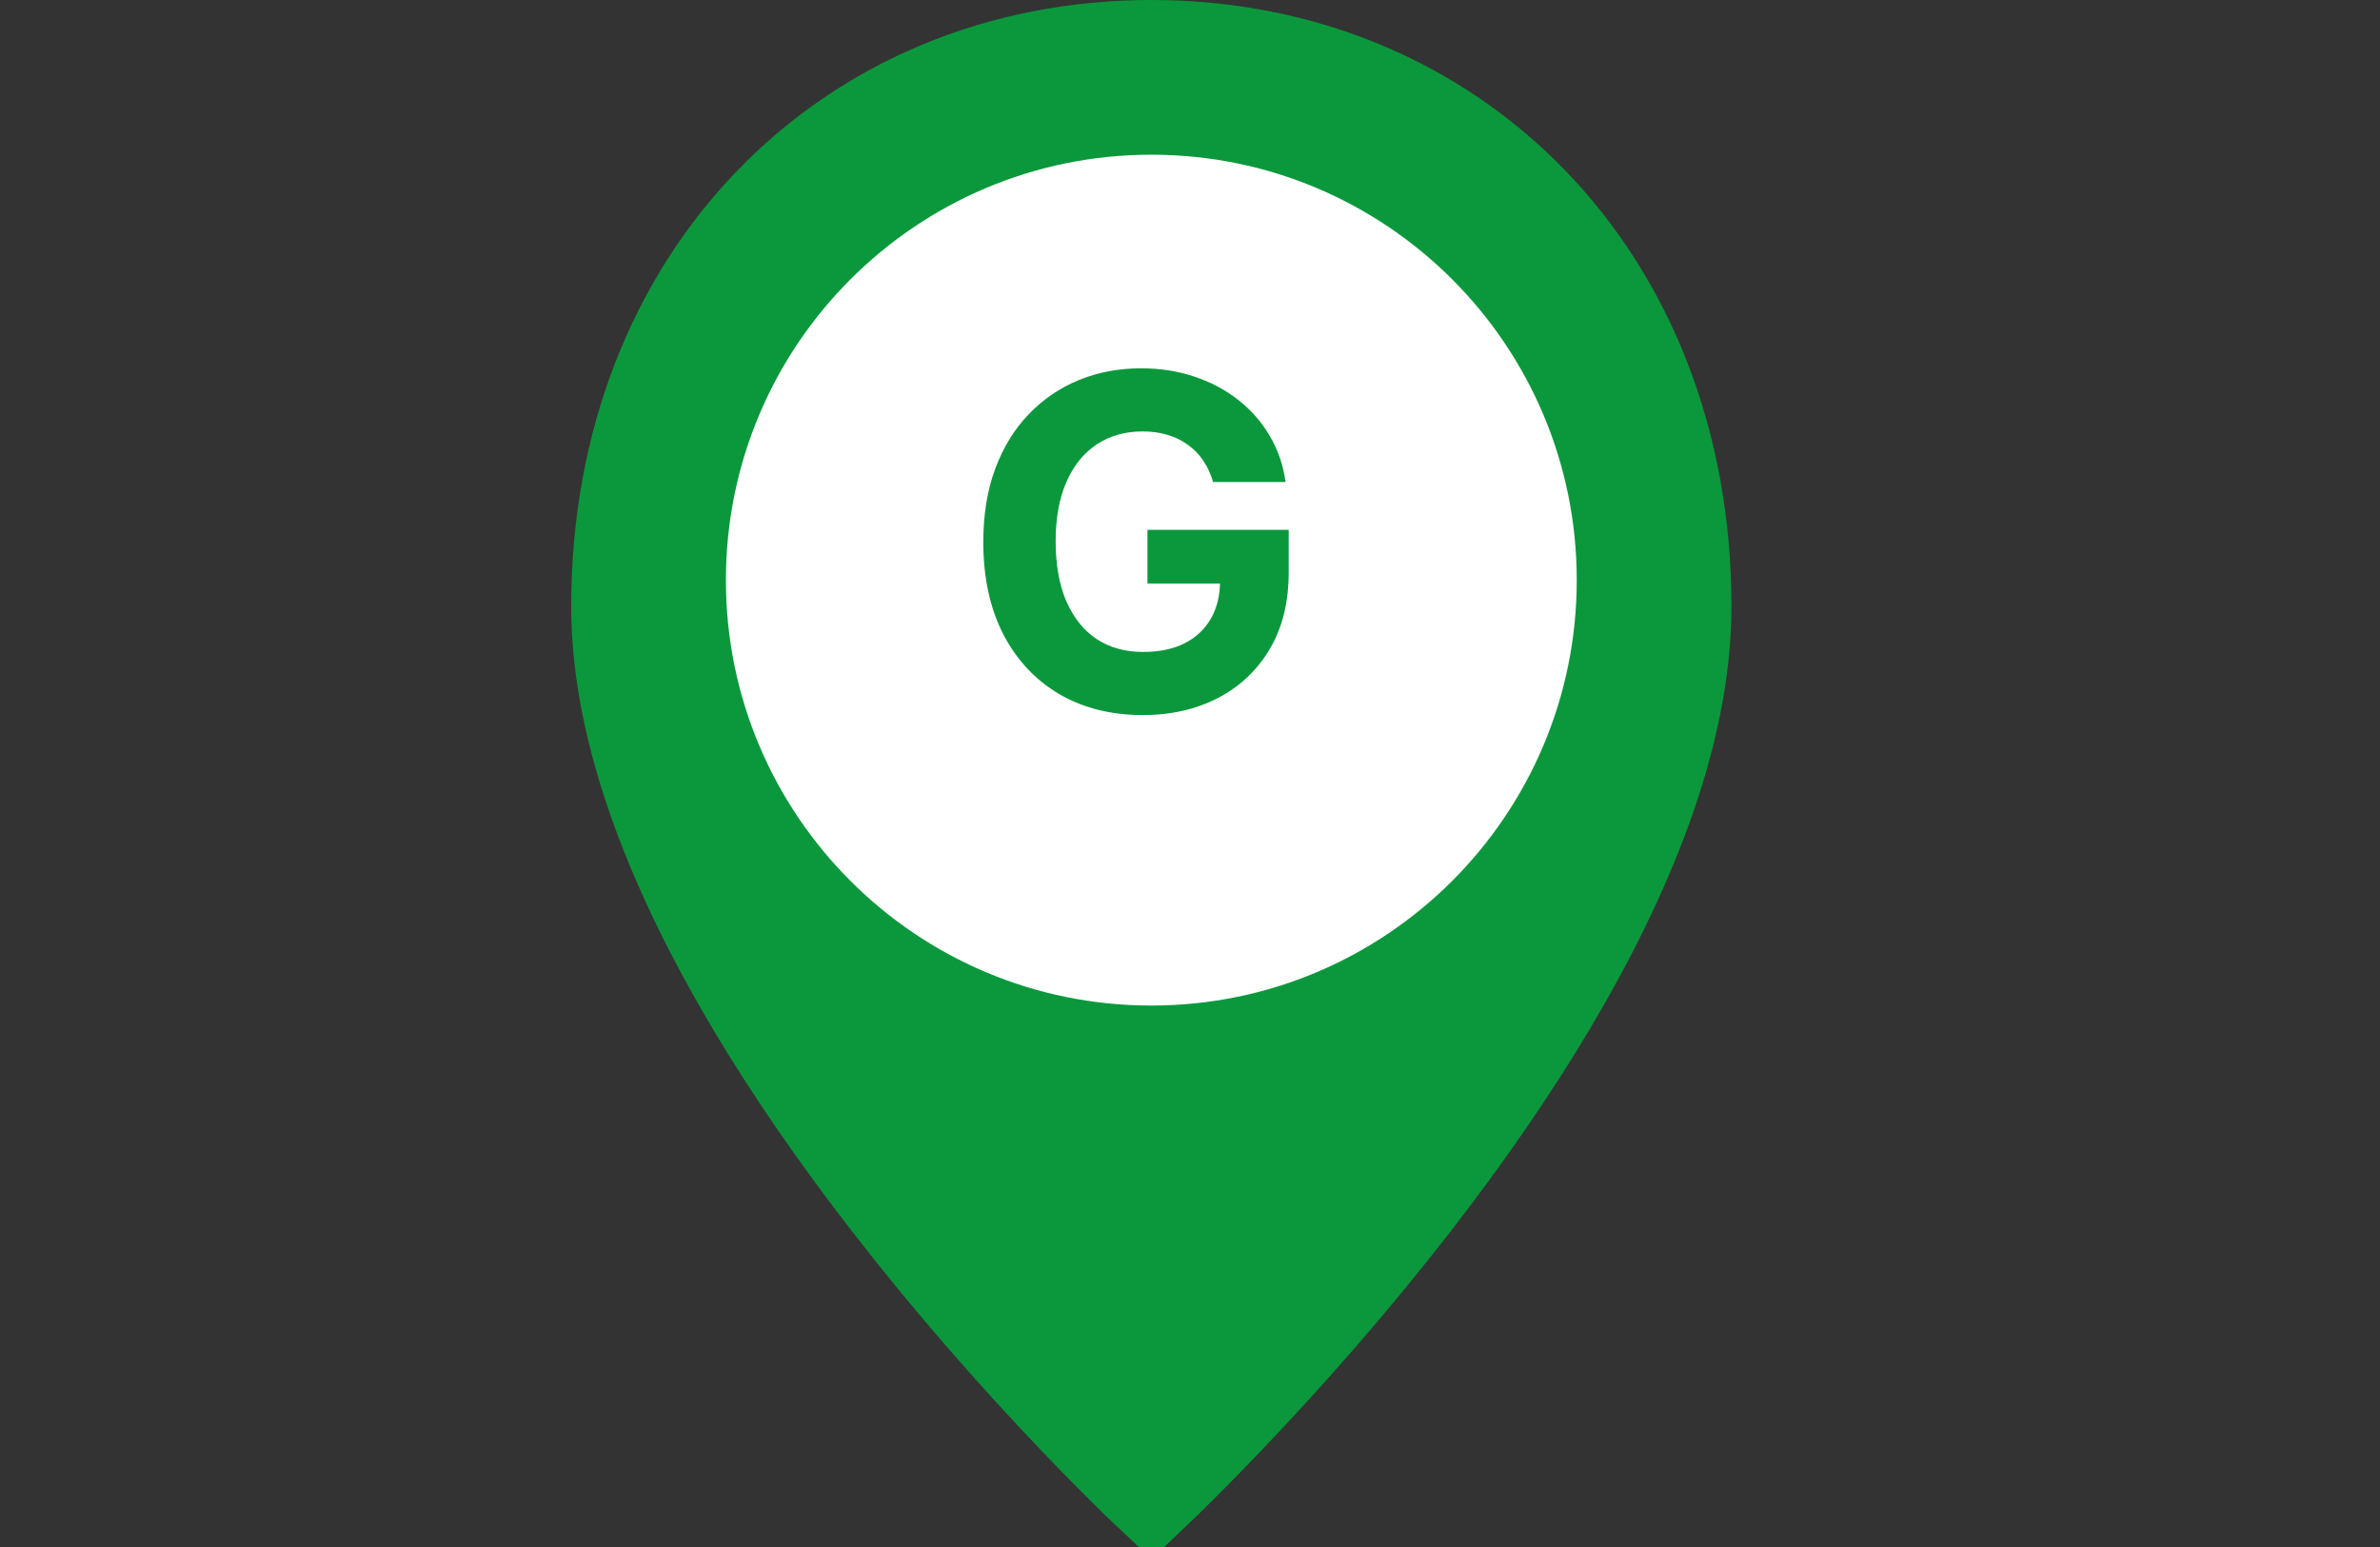 <svg width="40" height="26" viewBox="0 0 40 26" fill="none" xmlns="http://www.w3.org/2000/svg">
<rect x="0" y="0" width="40" height="26" fill="#333333" stroke="none"/>
<g clip-path="url(#clip0_1_101)">
<path d="M19.35 25.31C19.274 25.239 19.167 25.136 19.03 25.002C18.716 24.696 18.367 24.343 17.989 23.949C16.912 22.821 15.836 21.59 14.832 20.294C13.056 18.001 11.717 15.779 10.953 13.707C10.486 12.441 10.25 11.267 10.25 10.19C10.25 4.584 14.178 0.65 19.35 0.65C24.522 0.65 28.45 4.584 28.45 10.19C28.45 11.267 28.214 12.441 27.747 13.707C26.983 15.779 25.645 18.001 23.869 20.294C22.864 21.59 21.788 22.821 20.71 23.949C20.333 24.343 19.983 24.696 19.67 25.002C19.533 25.136 19.425 25.239 19.35 25.31Z" fill="#0B983C" stroke="#0B983C" stroke-width="1.3"/>
<path d="M19.35 16.9C23.299 16.9 26.5 13.699 26.5 9.75C26.5 5.801 23.299 2.6 19.35 2.6C15.401 2.6 12.2 5.801 12.2 9.75C12.2 13.699 15.401 16.9 19.35 16.9Z" fill="white"/>
<path d="M20.388 8.101C20.349 7.966 20.294 7.847 20.224 7.744C20.154 7.638 20.068 7.55 19.967 7.478C19.867 7.404 19.752 7.347 19.623 7.309C19.496 7.27 19.355 7.251 19.199 7.251C18.91 7.251 18.655 7.323 18.435 7.467C18.217 7.611 18.047 7.82 17.925 8.095C17.803 8.369 17.742 8.703 17.742 9.098C17.742 9.493 17.802 9.829 17.922 10.106C18.043 10.383 18.212 10.595 18.432 10.741C18.652 10.885 18.911 10.957 19.21 10.957C19.482 10.957 19.714 10.909 19.906 10.813C20.1 10.715 20.247 10.577 20.349 10.4C20.452 10.223 20.504 10.013 20.504 9.771L20.748 9.807H19.285V8.904H21.659V9.619C21.659 10.117 21.554 10.546 21.343 10.904C21.133 11.26 20.843 11.536 20.474 11.729C20.104 11.921 19.681 12.018 19.205 12.018C18.673 12.018 18.206 11.9 17.803 11.666C17.401 11.429 17.087 11.094 16.862 10.66C16.638 10.225 16.526 9.707 16.526 9.109C16.526 8.649 16.593 8.239 16.726 7.879C16.861 7.517 17.049 7.211 17.291 6.96C17.533 6.709 17.814 6.517 18.136 6.386C18.457 6.255 18.805 6.19 19.18 6.19C19.501 6.19 19.8 6.237 20.077 6.331C20.354 6.423 20.6 6.554 20.814 6.724C21.03 6.894 21.207 7.096 21.343 7.331C21.48 7.564 21.568 7.82 21.606 8.101H20.388Z" fill="#0B983C"/>
</g>
<defs>
<clipPath id="clip0_1_101">
<rect width="40" height="26" fill="white"/>
</clipPath>
</defs>
</svg>
